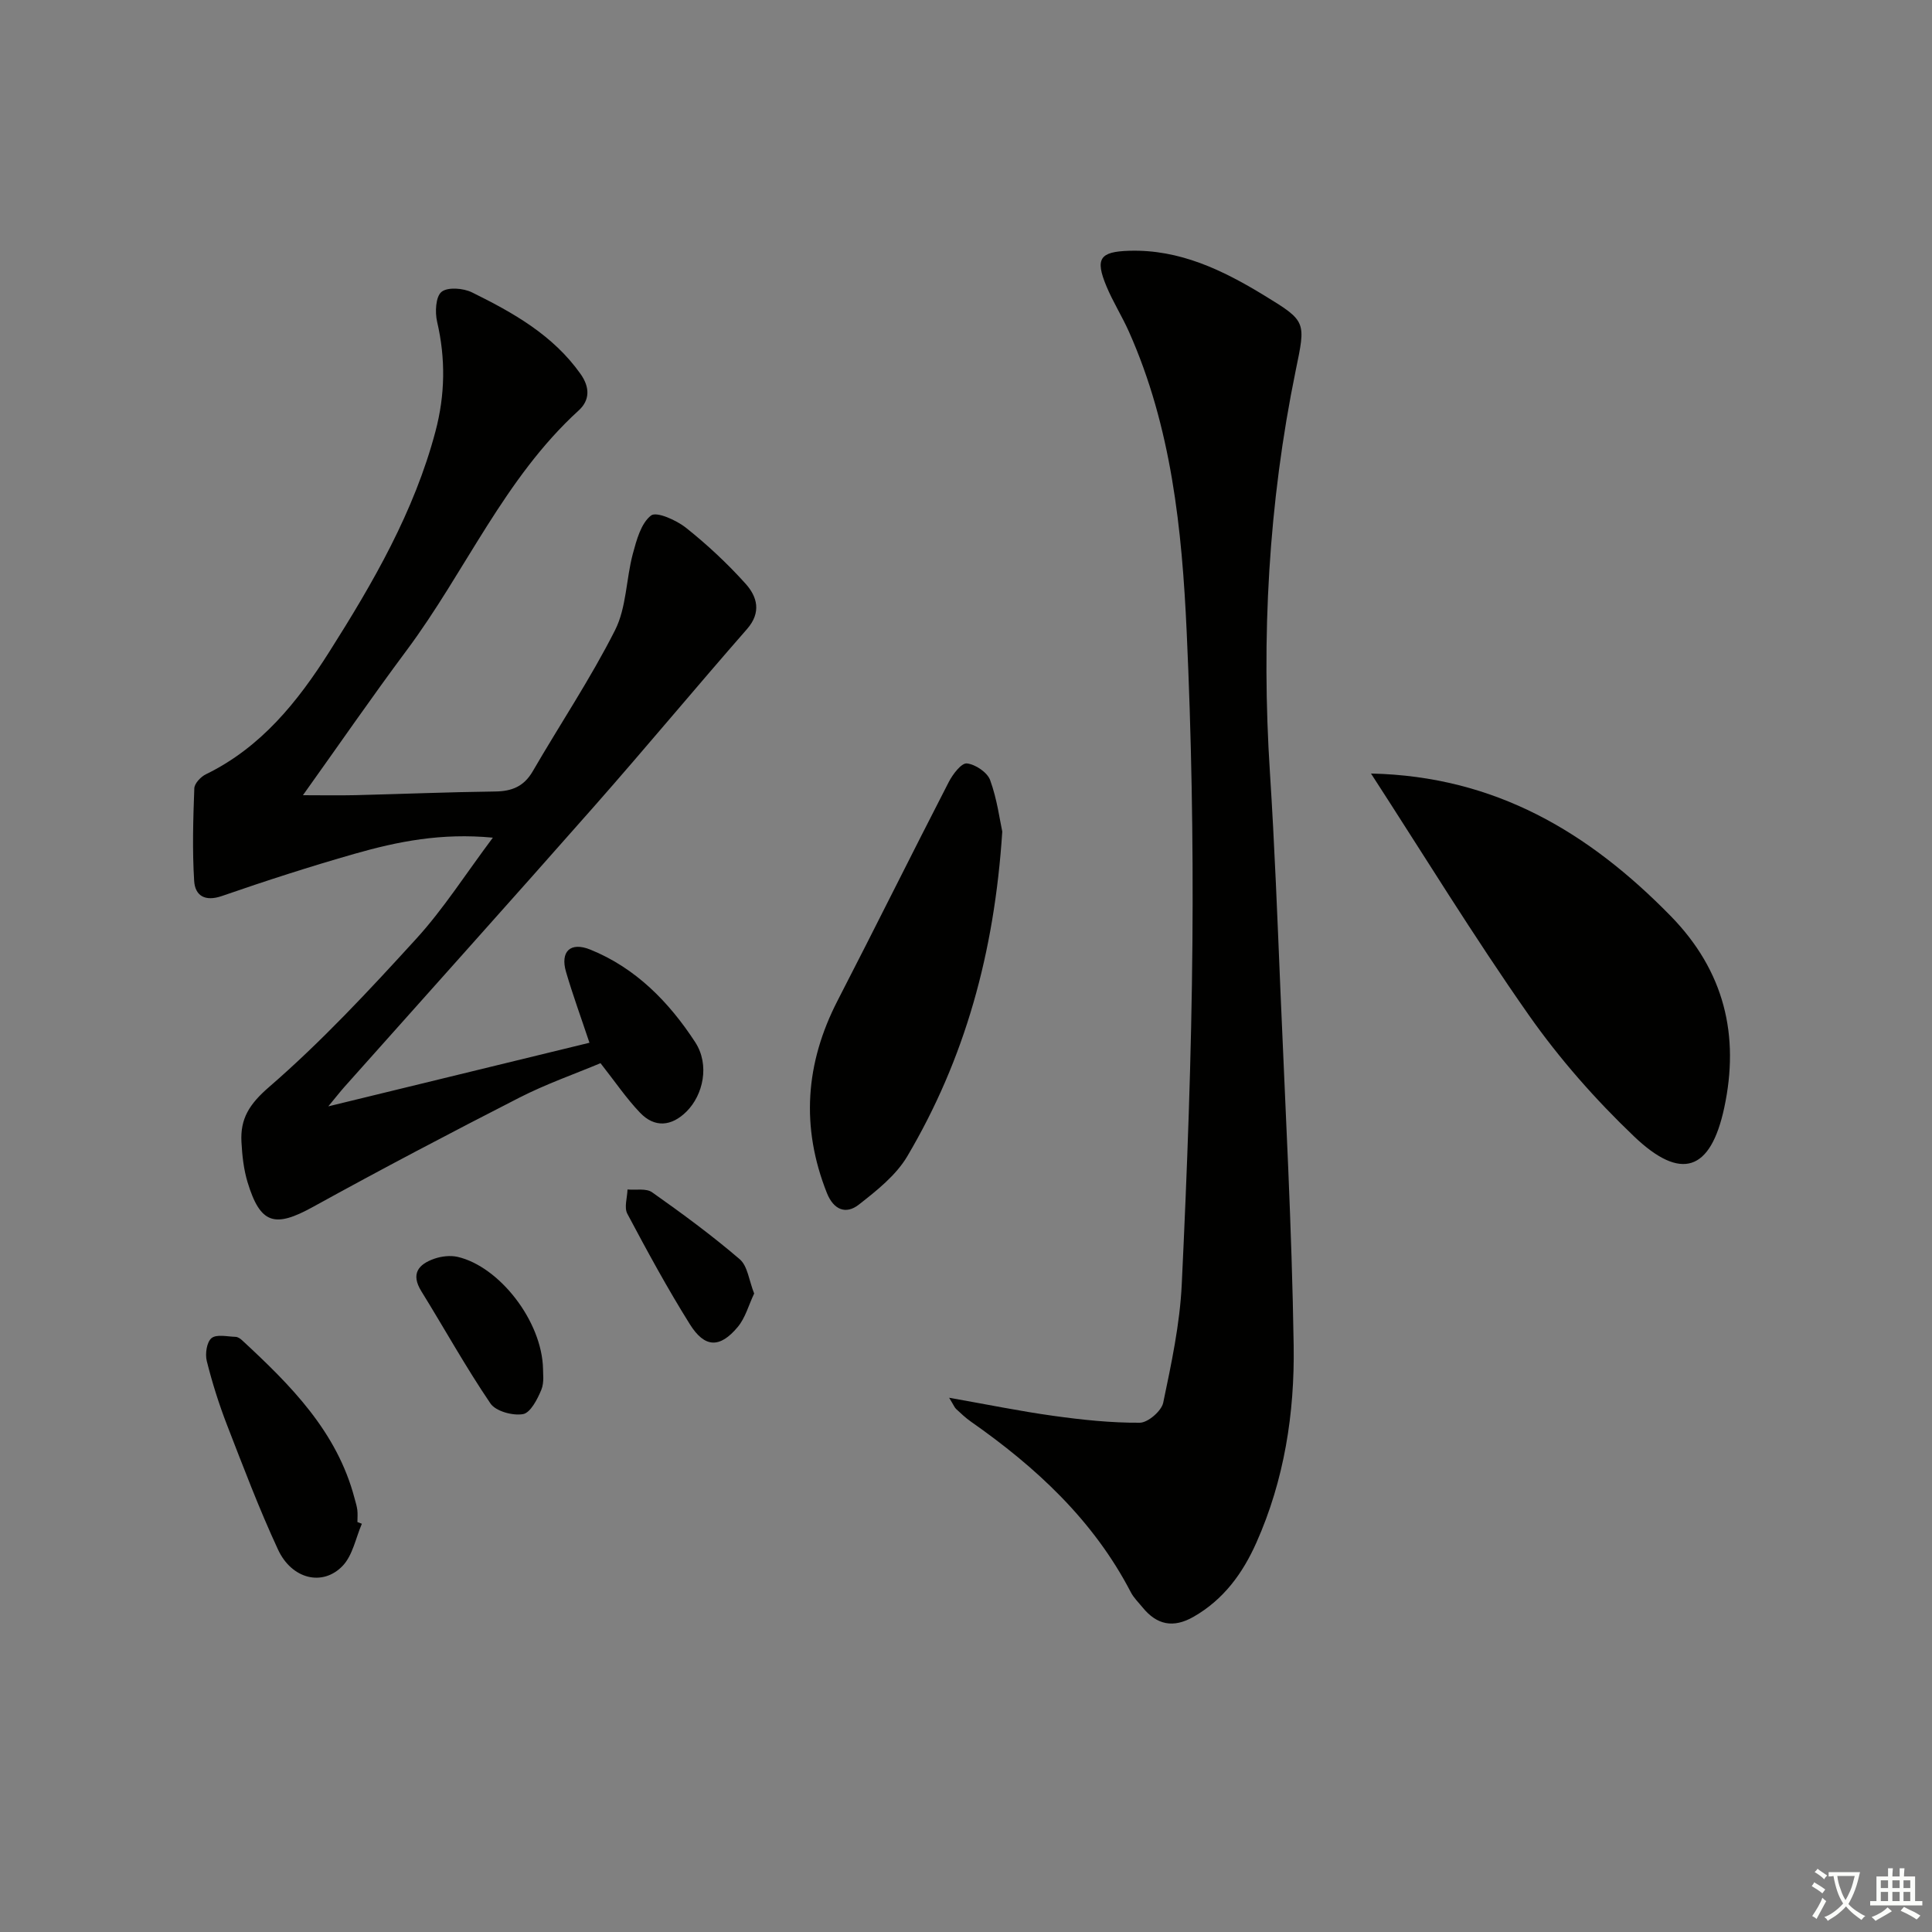 <svg enable-background="new 0 0 400 400" viewBox="0 0 400 400" xmlns="http://www.w3.org/2000/svg"><rect x="0" y="0" width="400" height="400" fill="#808080" stroke="none"/><path d="m377.9 391.2c-.2.3-.4.5-.6.8-.7-.6-1.4-1-2.2-1.5.2-.3.4-.5.5-.8.6.4 1.4.8 2.3 1.5zm-1.8 6.1c-.2-.2-.5-.4-.9-.6.4-.6.8-1.2 1.2-1.9s.7-1.3.9-1.9c.3.3.5.5.8.7-.7 1.3-1.4 2.6-2 3.7zm2.2-9c-.3.3-.5.5-.6.8-.6-.6-1.3-1.1-2-1.5.3-.3.5-.5.6-.7.6.5 1.3.9 2 1.4zm.3.2v-.9h2 4.5c-.3 1.3-.6 2.5-1 3.6s-.9 2.1-1.4 3c.4.5 1 1 1.6 1.4s1.2.8 1.9 1.1c-.3.2-.5.4-.8.8-.4-.3-1-.7-1.6-1.2s-1.2-1.1-1.6-1.6c-.5.6-1.1 1.1-1.7 1.6s-1.4.9-2.1 1.4c-.1-.3-.3-.5-.7-.8.6-.2 1.2-.5 1.9-1s1.4-1.1 2-1.8c-.5-.8-.9-1.6-1.2-2.5s-.6-2-.8-3.2c-.4.1-.7.1-1 .1zm2.5 2.7c.3 1 .7 1.7 1 2.2.3-.5.6-1.1 1-2s.6-1.9.9-3h-3.2-.4c.1.9.3 1.8.7 2.8z" fill="#fbfcfa"/><path d="m396.5 388.5v1.5 3.6h1.5v.9c-.4 0-1 0-1.7 0h-7.9c-.5 0-.9 0-1.2 0v-.9h1.3v-3.5c0-.7 0-1.2 0-1.6h2.4c0-.8 0-1.4 0-1.7h1c0 .3-.1.8-.1 1.7h1.5c0-.8 0-1.4 0-1.7h1c0 .3-.1.9-.1 1.7zm-8.2 9.2c-.2-.3-.5-.5-.8-.8.8-.3 1.4-.6 1.9-.9s1-.7 1.4-1.1c.3.3.6.5.9.8-1.6 1-2.8 1.6-3.4 2zm2.6-6.8v-1.6h-1.5v1.6zm0 2.7v-1.9h-1.5v1.9zm2.4-2.7v-1.6h-1.5v1.6zm0 2.7v-1.9h-1.5v1.9zm.2 2 .7-.8c.4.2.9.5 1.6.8s1.3.7 1.8 1c-.3.3-.5.6-.8.8-.4-.3-1.5-1-3.3-1.8zm2-4.7v-1.6h-1.4v1.6zm0 2.7v-1.9h-1.4v1.9z" fill="#fbfcfa"/><g fill="#010100"><path d="m196.51 289.39c7.94 1.4 14.75 2.8 21.62 3.75 5.91.82 11.9 1.46 17.85 1.42 1.69-.01 4.49-2.43 4.85-4.14 1.69-8.09 3.45-16.29 3.84-24.52 1.12-23.58 2.01-47.2 2.21-70.81.18-21.42-.21-42.87-1.19-64.28-.97-21.24-3.15-42.4-11.98-62.19-1.42-3.18-3.31-6.16-4.64-9.37-2.38-5.71-1.37-7.15 4.72-7.33 10.44-.32 19.38 4.01 27.96 9.25 8.81 5.37 8.59 5.42 6.51 15.54-5.65 27.51-7.14 55.3-5.33 83.31.97 15.09 1.55 30.21 2.18 45.33 1.02 24.41 2.36 48.83 2.73 73.25.21 13.97-1.94 27.83-7.73 40.81-2.83 6.35-6.78 11.77-13 15.33-4.18 2.39-7.59 1.7-10.55-1.94-.84-1.03-1.84-1.99-2.44-3.15-7.73-14.89-19.6-25.87-33.12-35.33-1.08-.76-2.06-1.69-3.03-2.59-.32-.28-.49-.75-1.46-2.34z"/><path d="m122.04 215.89c-1.75-5.25-3.46-9.91-4.85-14.67-1.23-4.22.89-6.29 5.04-4.61 9.42 3.81 16.31 10.89 21.7 19.16 3.07 4.71 1.63 10.95-1.78 14.35-3.11 3.1-6.61 3.42-9.63.26-2.85-2.98-5.19-6.45-8.19-10.26-5.32 2.23-11.25 4.3-16.79 7.13-14.34 7.33-28.61 14.83-42.71 22.61-7.94 4.39-10.92 3.61-13.57-5.08-.81-2.67-1.12-5.54-1.27-8.35-.26-4.81 1.61-7.82 5.7-11.36 10.88-9.42 20.78-20.06 30.5-30.72 5.63-6.17 10.17-13.34 15.85-20.92-10.68-1.02-19.72.8-28.59 3.33-9.25 2.64-18.42 5.6-27.51 8.75-3.53 1.22-5.55-.09-5.74-3.12-.4-6.37-.21-12.79.03-19.18.04-1.02 1.35-2.4 2.41-2.91 11.42-5.56 19.01-15.04 25.55-25.37 9.08-14.33 17.57-29 21.97-45.62 2-7.55 2.12-15.05.34-22.69-.46-1.98-.31-5.19.91-6.19 1.27-1.04 4.51-.78 6.3.1 8.52 4.2 16.79 8.84 22.49 16.9 1.98 2.8 1.91 5.45-.38 7.54-15.4 14.04-23.44 33.32-35.61 49.65-7.24 9.72-14.12 19.7-21.49 30.02 3.79 0 7.32.07 10.86-.01 9.65-.24 19.29-.64 28.94-.76 3.47-.04 5.95-1.05 7.77-4.17 5.66-9.76 11.97-19.18 17.05-29.23 2.37-4.69 2.28-10.57 3.68-15.81.77-2.86 1.69-6.31 3.77-7.93 1.13-.88 5.26.96 7.26 2.56 4.4 3.5 8.56 7.39 12.32 11.57 2.39 2.66 3.32 5.91.3 9.37-10.61 12.12-20.91 24.52-31.56 36.61-17.17 19.48-34.53 38.8-51.8 58.19-.86.97-1.66 2-3.34 4.03 18.75-4.58 36.29-8.85 54.07-13.17z"/><path d="m283.85 160.15c25.77.56 45.1 12.21 61.98 29.43 11.25 11.47 14.35 24.86 11.16 39.75-2.83 13.21-8.97 15.21-18.67 5.96-8.01-7.64-15.47-16.11-21.82-25.16-11.42-16.28-21.82-33.28-32.65-49.98z"/><path d="m207.51 172.17c-1.64 25.22-7.79 47.12-19.65 67.2-2.34 3.97-6.35 7.14-10.07 10.05-2.66 2.07-5.2 1.07-6.59-2.42-5.42-13.65-4.48-26.85 2.22-39.85 7.75-15.03 15.26-30.19 23.01-45.24.82-1.6 2.62-3.97 3.75-3.85 1.76.18 4.24 1.85 4.82 3.46 1.45 3.98 1.99 8.27 2.51 10.65z"/><path d="m74.92 315.48c-1.27 2.94-1.89 6.51-3.96 8.69-4.13 4.35-10.55 2.8-13.4-3.35-3.91-8.42-7.2-17.14-10.56-25.8-1.67-4.31-3.07-8.76-4.19-13.24-.37-1.48-.01-3.93.99-4.74 1.05-.85 3.27-.31 4.97-.26.45.01.96.35 1.31.67 10.05 9.3 19.69 18.9 23.33 32.77.21.8.47 1.59.57 2.4.1.82.02 1.66.02 2.5.31.11.62.23.92.36z"/><path d="m112.43 283.43c-.04.73.3 2.73-.36 4.33-.81 1.95-2.25 4.75-3.79 5.02-2.12.37-5.64-.59-6.74-2.21-5.11-7.52-9.52-15.5-14.31-23.24-2.24-3.62-.58-5.58 2.68-6.72 1.48-.52 3.32-.73 4.83-.39 8.59 1.98 17.47 13.23 17.69 23.21z"/><path d="m156.14 267.81c-1.14 2.39-1.82 5.05-3.41 6.94-3.7 4.42-6.83 4.34-9.91-.59-4.64-7.42-8.83-15.13-12.94-22.87-.69-1.3-.01-3.33.04-5.02 1.72.16 3.86-.29 5.09.58 6.22 4.39 12.37 8.91 18.14 13.86 1.64 1.4 1.91 4.37 2.99 7.1z"/></g></svg>